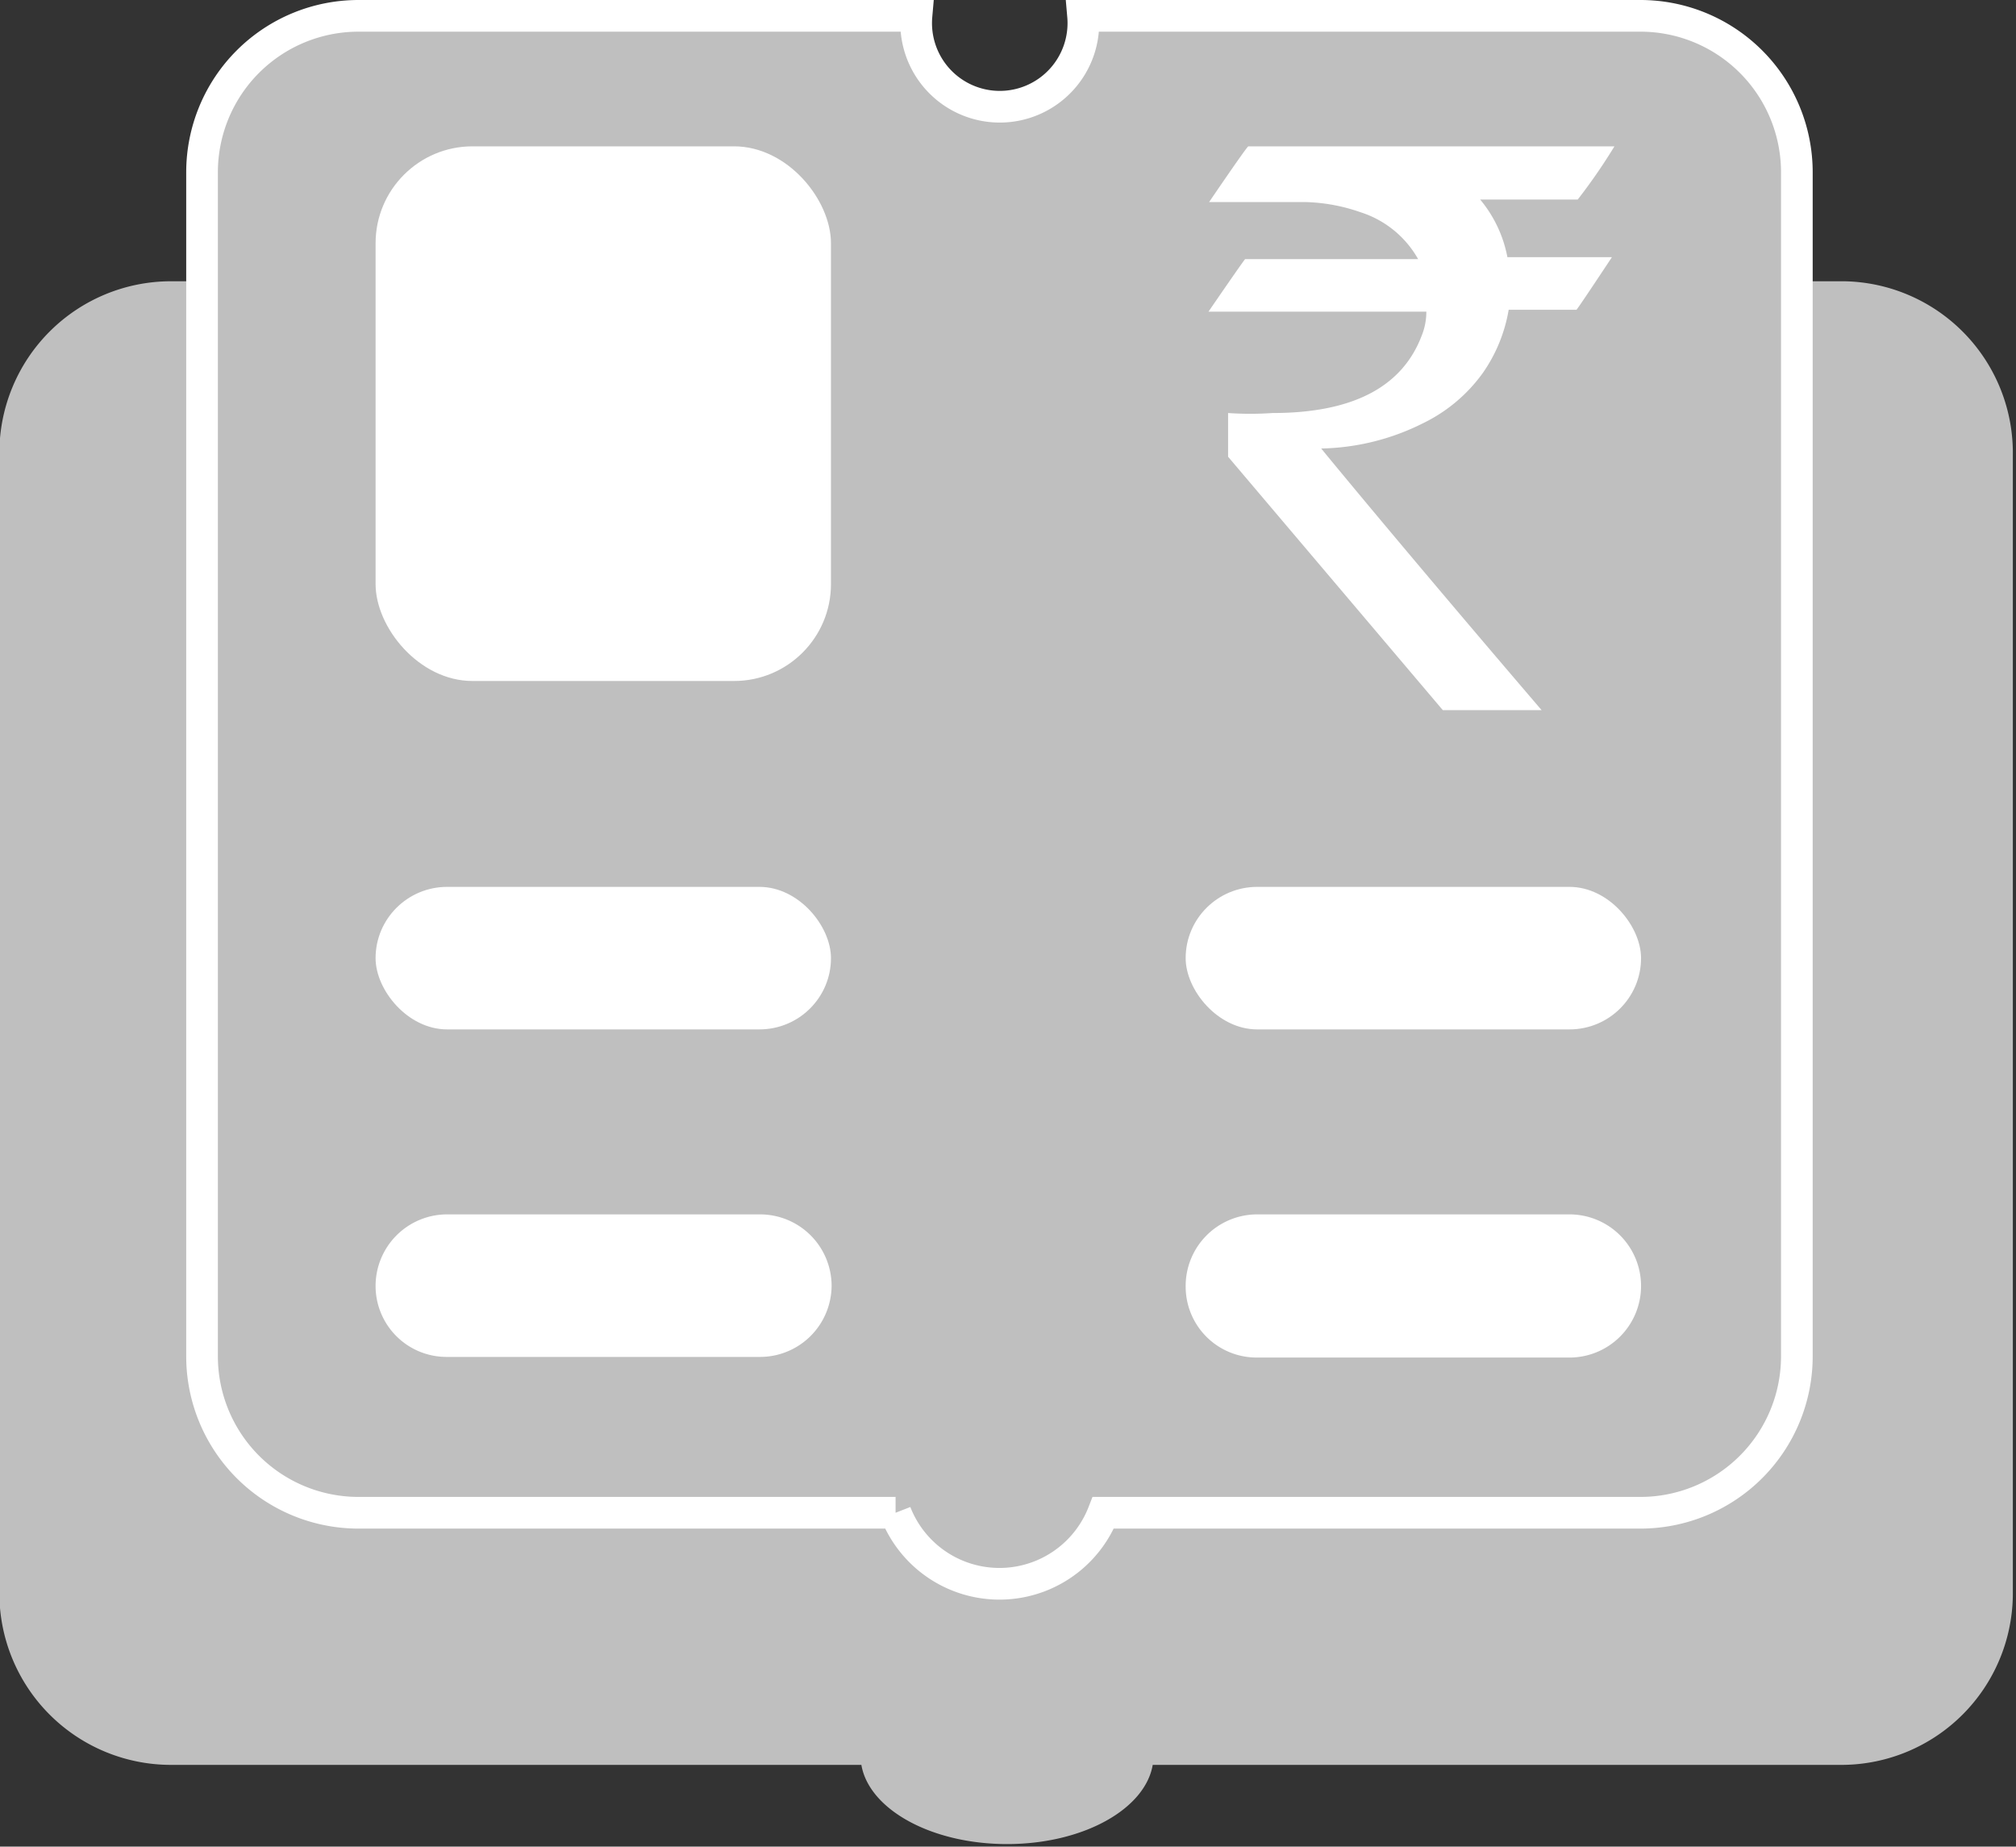 <svg id="Layer_1" data-name="Layer 1" xmlns="http://www.w3.org/2000/svg" viewBox="0 0 31.83 29.15"><rect x="0" y="0" width="31.83" height="29.15" fill="#333333" stroke="none"/><defs><style>.cls-1,.cls-2{fill:#bfbfbf;}.cls-2{stroke:#fff;stroke-miterlimit:10;stroke-width:0.5px;}.cls-3{fill:#fff;}</style></defs><title>my_account_gray_icon</title><path class="cls-1" d="M159.34,30.92H132.92a2.71,2.71,0,0,0-2.71,2.71v18a2.71,2.71,0,0,0,2.71,2.71h10.9c.12.7,1.1,1.25,2.3,1.25s2.18-.55,2.3-1.25h10.9A2.71,2.71,0,0,0,162,51.67v-18A2.71,2.71,0,0,0,159.34,30.92Z" transform="translate(-130.22 -26.48)"/><path class="cls-2" d="M156.13,26.73h-8.81a1.32,1.32,0,1,1-2.63,0h-8.81a2.47,2.47,0,0,0-2.47,2.47V47.89a2.47,2.47,0,0,0,2.47,2.47h8.48a1.76,1.76,0,0,0,3.28,0h8.48a2.47,2.47,0,0,0,2.47-2.47V29.2A2.47,2.47,0,0,0,156.13,26.73Z" transform="translate(-130.22 -26.48)"/><rect class="cls-3" x="5.93" y="2.31" width="7.19" height="8.44" rx="1.53" ry="1.53"/><rect class="cls-3" x="5.93" y="14" width="7.19" height="2.25" rx="1.13" ry="1.13"/><path class="cls-3" d="M7.05,19.17H12a1.13,1.13,0,0,1,1.13,1.13v0A1.13,1.13,0,0,1,12,21.42H7.05a1.12,1.12,0,0,1-1.12-1.12v0A1.13,1.13,0,0,1,7.05,19.17Z"/><rect class="cls-3" x="18.72" y="14" width="7.19" height="2.25" rx="1.13" ry="1.13"/><path class="cls-3" d="M19.84,19.17h4.94a1.13,1.13,0,0,1,1.13,1.13v0a1.13,1.13,0,0,1-1.13,1.13H19.84a1.12,1.12,0,0,1-1.12-1.12v0A1.13,1.13,0,0,1,19.84,19.17Z"/><path class="cls-3" d="M149.93,28.79h5.78a9,9,0,0,1-.58.84h-1.54a2,2,0,0,1,.43.91h1.65s0,0,0,0q-.55.83-.56.83h-1.07a2.45,2.45,0,0,1-.41,1,2.51,2.51,0,0,1-.94.79,3.73,3.73,0,0,1-1.61.4h0s1.16,1.42,3.48,4.13H153l-3.39-4V33a5.14,5.14,0,0,0,.7,0q1.9,0,2.36-1.23a1,1,0,0,0,.07-.37h-3.44a0,0,0,0,1,0,0q.57-.83.58-.83h2.73a1.6,1.6,0,0,0-.91-.74,2.83,2.83,0,0,0-.86-.16h-1.53v0Q149.91,28.79,149.93,28.79Z" transform="translate(-130.22 -26.48)"/></svg>